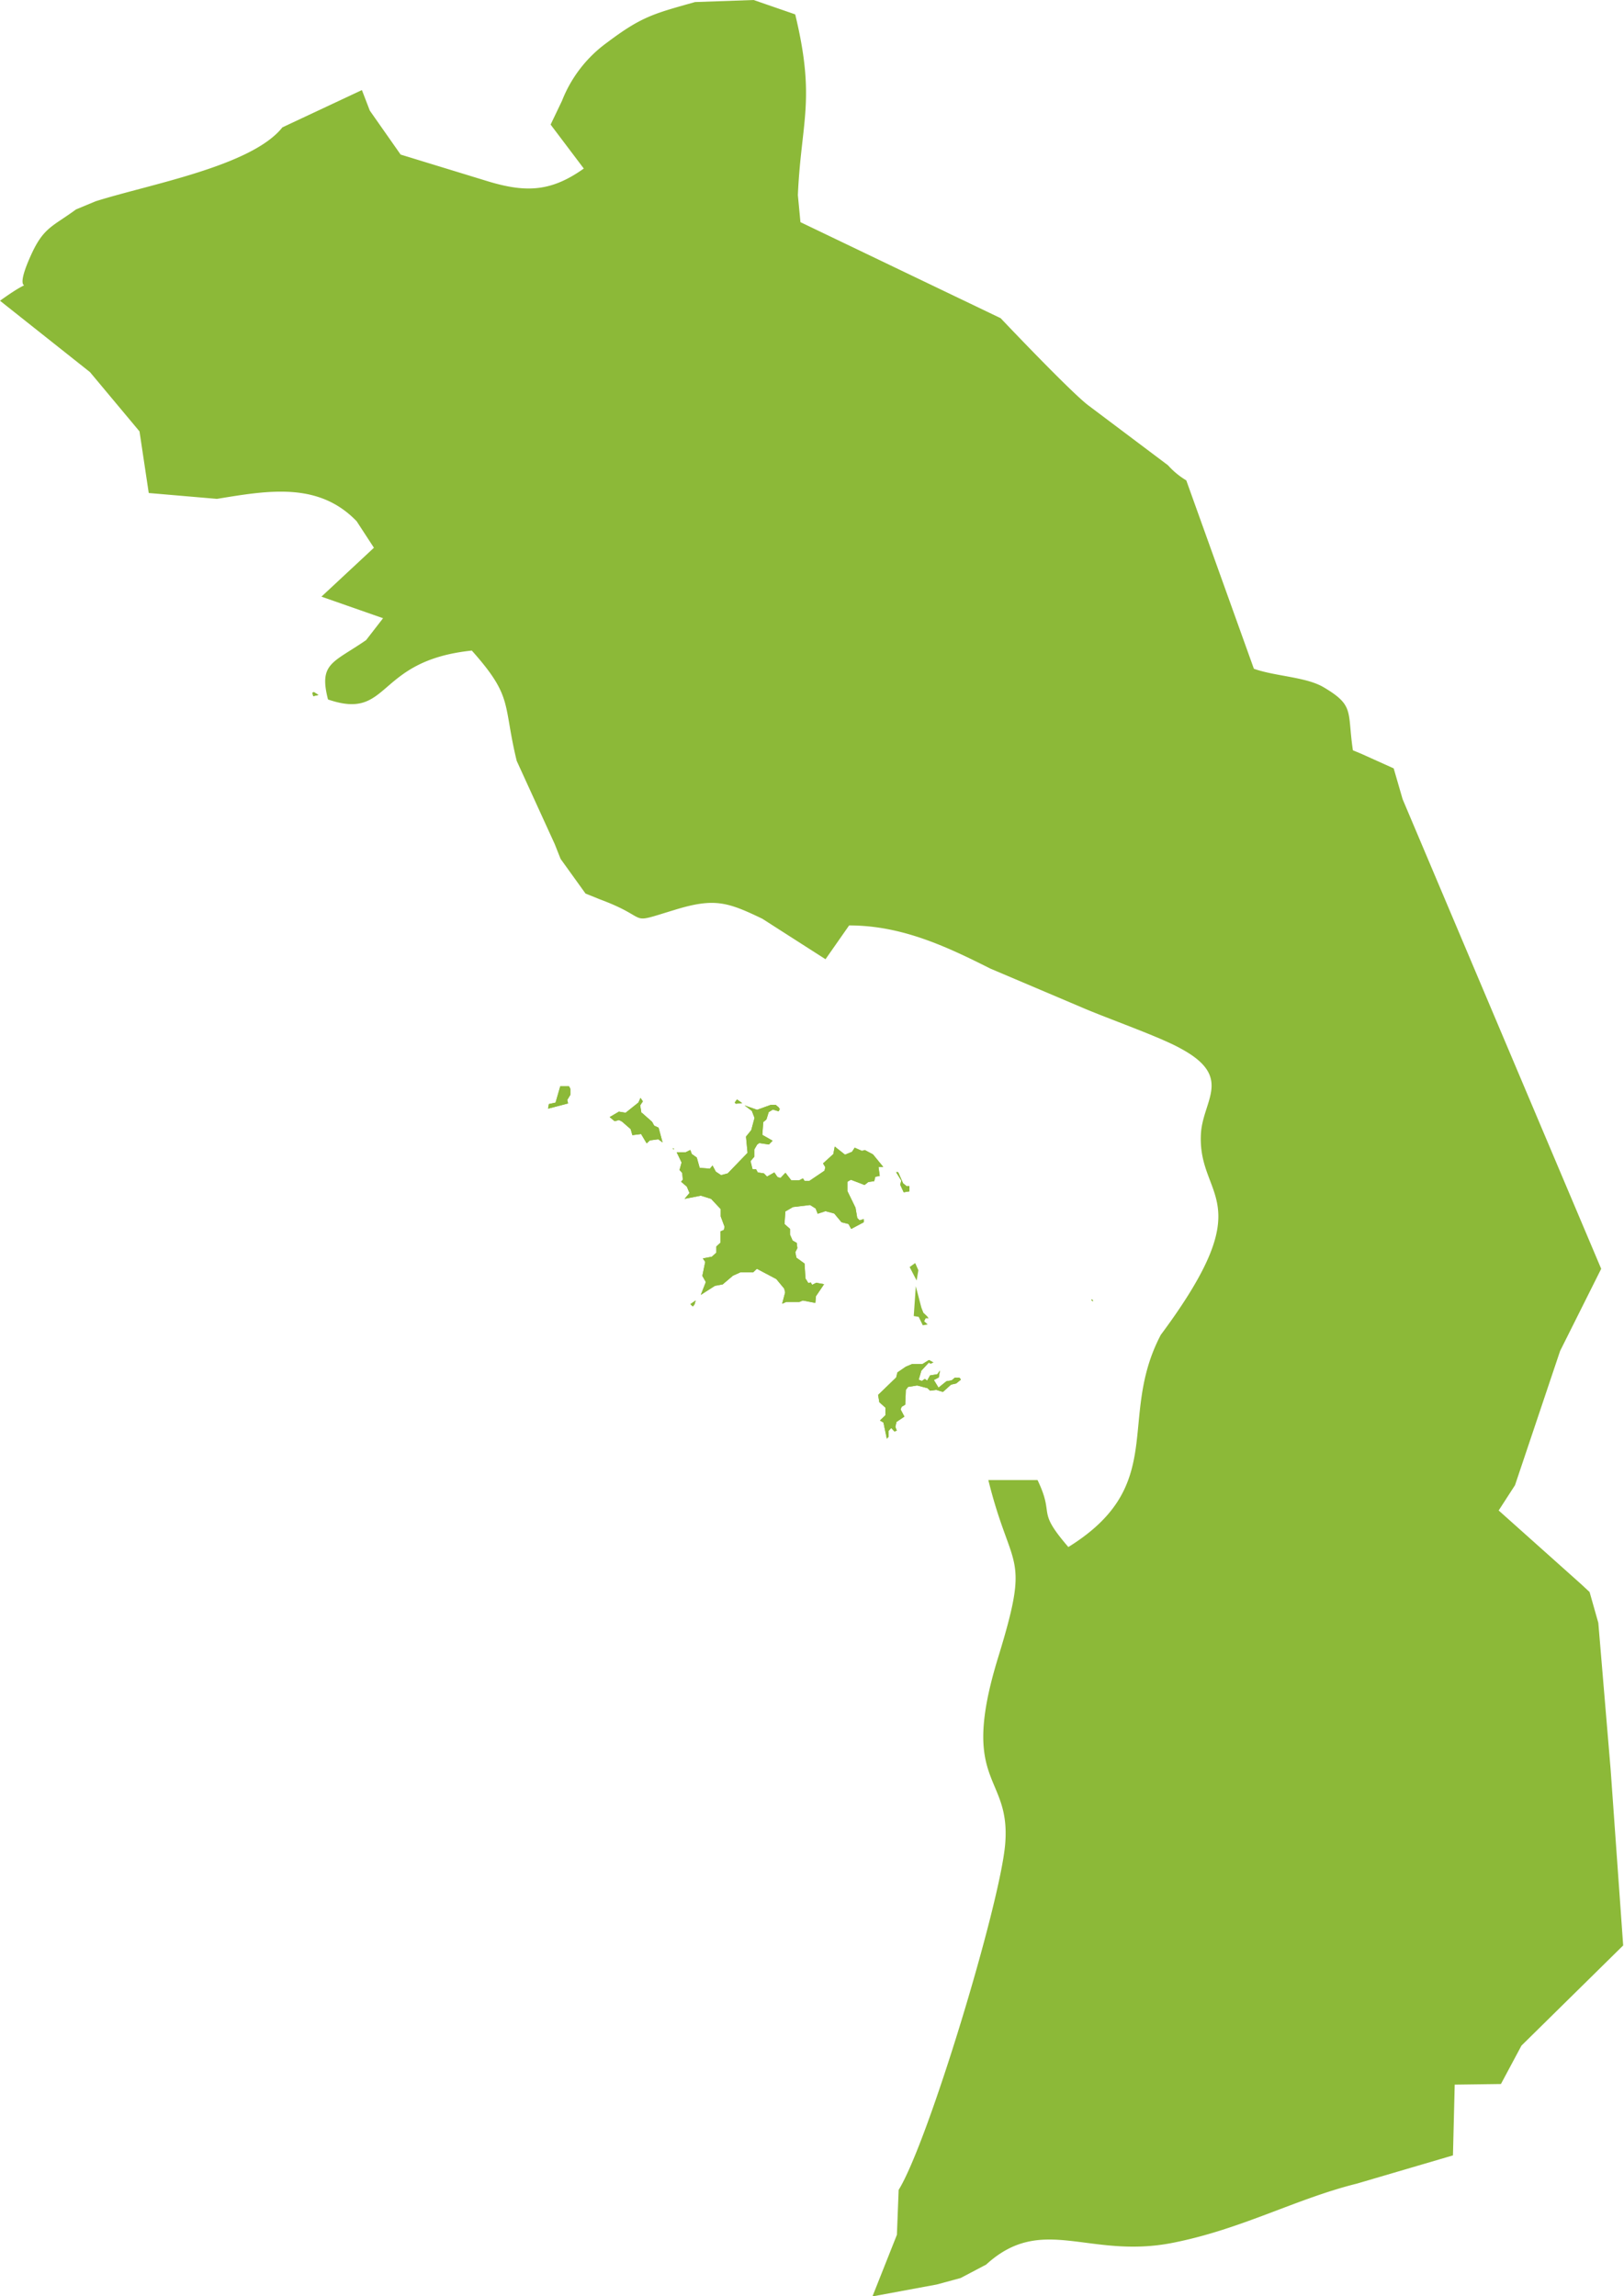 <svg id="Layer_1" data-name="Layer 1" xmlns="http://www.w3.org/2000/svg" viewBox="0 0 158.09 223.54"><defs><style>.cls-1,.cls-2{fill:#8cb938;}.cls-1{fill-rule:evenodd;}</style></defs><path class="cls-1" d="M54.71,9.81,53.6,12.13l3.23,4.28c-3.11,2.21-5.52,2.38-9.21,1.28L39,15.05,36,10.77l-.77-2-7.74,3.63c-3,3.79-13,5.55-18.19,7.2l-1.9.79c-2.27,1.67-3.15,1.73-4.37,4.42C.71,29.91,4.45,26.08,0,29.28l8.76,6.95L13.58,42l.9,6,6.64.57c5-.82,9.89-1.68,13.6,2.18l1.68,2.58-5.11,4.76,6,2.1-1.65,2.13c-3.23,2.23-4.62,2.23-3.71,5.78,6.15,2.12,4.51-3.77,14-4.76,4.06,4.56,3,5.1,4.37,10.74L54,82.18l.57,1.44L57,87l1.42.57c5.19,1.93,2.38,2.5,7.31,1,3.8-1.16,5.08-.76,8.48.88l6.15,3.94,2.3-3.29c5.07,0,9.38,2,13.74,4.2l8.88,3.77c2.49,1.08,7.59,2.86,9.63,4,5.16,2.77,2.22,5,2,8.25-.4,6.49,6.06,6.23-3.91,19.64-4.29,8.16.76,14.6-9,20.66-3.2-3.71-1.27-2.92-3-6.52H96.21c2.27,9.16,4.16,6.86.93,17.35-3.8,12.42,1.28,11.2.71,18.09-.48,5.78-7.48,29-10.37,33.67l-.17,4.37-2.38,6,6.26-1.16,2.32-.63L96,220.48c5.47-5,10-.48,18.22-2.13,6.69-1.33,11.94-4.28,17.86-5.75l9.36-2.75.17-6.89,4.5-.06,2-3.74,9.9-9.75-1.22-17.12L155.59,158l-.85-3-.85-.79-8-7.15,1.59-2.46,4.39-13.07,4-8L136.54,77.81l-.87-3-3.15-1.42-.82-.34c-.57-3.8.2-4.34-2.87-6.15-1.7-1-4.7-1.05-6.77-1.79l-6.58-18.34a7.61,7.61,0,0,1-1.78-1.47L106,39.51c-1.47-1.07-7.14-7-8.59-8.53L77.92,21.63,77.67,19c.31-7.17,1.76-9.24-.26-17.6L73.36,0l-5.7.2c-4,1.13-5.18,1.39-8.56,3.94A12.71,12.71,0,0,0,54.71,9.81Z"/><path id="path6580" class="cls-1" d="M31,67.66l-.51.12-.08-.34.14-.06.45.28Zm0,0Z"/><path id="_1" data-name="1" class="cls-2" d="M31,67.66l-.51.12-.08-.34.14-.06.45.28m0,0Z"/><polygon id="path6584" class="cls-1" points="65.56 111.91 65.51 111.88 65.48 111.77 65.65 111.86 65.56 111.91"/><path id="path6586" class="cls-1" d="M54.88,105.76l.51,0,.14.26v.56l-.31.51.08.34-1.95.51.08-.45.65-.14.46-1.59.34,0Zm0,0Z"/><path id="_1-2" data-name="1" class="cls-2" d="M54.88,105.76l.51,0,.14.26v.56l-.31.51.08.34-1.95.51.08-.45.65-.14.46-1.59.34,0m0,0Z"/><path id="path6588" class="cls-1" d="M62.48,108.34l1,.88.2.37.43.2.39,1.44-.42-.31-.82.11-.31.29-.54-.91-.85.11-.17-.59-.85-.74-.29-.14-.42.11-.48-.4.9-.53.65.11,1.25-1,.2-.45.23.34-.26.39.12.74Zm0,0Z"/><path id="_1-3" data-name="1" class="cls-2" d="M62.48,108.34l1,.88.2.37.43.2.39,1.44-.42-.31-.82.11-.31.29-.54-.91-.85.11-.17-.59-.85-.74-.29-.14-.42.11-.48-.4.9-.53.65.11,1.25-1,.2-.45.23.34-.26.39.12.74m0,0Z"/><path id="path6720" class="cls-1" d="M90.82,132.66l-.23.11-.17-.11-.73.79-.26.88.31.12.29-.2.22.17.29-.51.71-.12.25-.36-.11.68-.48.25.45.74.77-.62.51-.09.31-.26.45,0,.14.19-.45.37-.51.12-.79.71-.66-.2-.59.08-.26-.25-1-.26-.88.14-.22.29-.06,1.44-.34.2-.11.26.37.7-.77.52-.11.48.14.37-.23.08-.31-.34-.26.28v.57l-.17.2L86,138.5l-.34-.2.53-.51,0-.74-.59-.53-.12-.71,1.76-1.7.12-.49.82-.56.62-.26h1l.63-.39.45.25Zm0,0Z"/><path id="_1-4" data-name="1" class="cls-2" d="M90.82,132.66l-.23.11-.17-.11-.73.79-.26.88.31.12.29-.2.22.17.29-.51.71-.12.25-.36-.11.68-.48.25.45.74.77-.62.51-.09.31-.26.45,0,.14.19-.45.37-.51.12-.79.71-.66-.2-.59.08-.26-.25-1-.26-.88.14-.22.29-.06,1.44-.34.2-.11.26.37.7-.77.52-.11.48.14.37-.23.08-.31-.34-.26.28v.57l-.17.2L86,138.5l-.34-.2.53-.51,0-.74-.59-.53-.12-.71,1.76-1.7.12-.49.82-.56.62-.26h1l.63-.39.45.25m0,0Z"/><path id="path6724" class="cls-1" d="M67.61,127l-.17.2-.23-.23.51-.36-.11.39Zm0,0Z"/><path id="_1-5" data-name="1" class="cls-2" d="M67.61,127l-.17.2-.23-.23.51-.36-.11.39m0,0Z"/><polygon id="path6726" class="cls-1" points="90.25 128.15 90.4 128.35 90.11 128.35 89.97 128.64 90.31 128.95 89.83 129.03 89.43 128.21 88.95 128.13 89.15 125.23 89.69 127.3 89.89 127.81 90.25 128.15"/><path id="path6728" class="cls-1" d="M106.38,126.71l-.14-.14v-.06l.14.06v.14Zm0,0Z"/><path id="_1-6" data-name="1" class="cls-2" d="M106.38,126.71l-.14-.14v-.06l.14.06v.14m0,0Z"/><polygon id="path6730" class="cls-1" points="89.23 124.67 88.55 123.36 89.09 122.97 89.4 123.67 89.23 124.67"/><path id="path6742" class="cls-1" d="M75.74,107.74l.17.23-.11.23-.57-.17-.4.25-.22.71-.31.26-.09,1.24,1,.57-.36.37-.94-.14-.2.14-.28.48,0,.71-.37.43.2.79h.34l.17.31.59.09.31.31.71-.4.31.45.29.09.48-.51.57.74.76,0,.37-.19.17.25.45,0,1.48-1,.08-.34-.22-.37,1-.91.14-.73,1,.79.68-.28.26-.4.71.31.28-.08.79.42,1,1.22-.46,0,.12.88-.43.08-.11.43-.57.08-.37.29-1.33-.51-.34.2v.9l.79,1.62.17,1,.23.23.4-.12V119l-1.22.65-.26-.48-.68-.17-.71-.85-.85-.23-.76.25-.2-.51-.54-.34-1.67.2-.74.43-.08,1.22.54.48,0,.57.25.56.4.23.06.51-.2.4.11.53.79.57.09,1.45.28.45.23-.06.14.23.4-.2.76.14-.79,1.17-.06.65-1.22-.23-.34.14-1.27,0-.4.17.29-1.1-.09-.37-.77-.93-1.89-1-.37.35-1.25,0-.71.32-1,.85-.76.14-1.37.88.49-1.25-.34-.6.28-1.36-.23-.34.88-.17.43-.39,0-.6.4-.37,0-1.1.34-.15.06-.31-.37-1v-.71l-.94-1-1-.31-1.58.31.48-.57-.26-.62-.56-.48.17-.2-.06-.65-.26-.29.2-.73-.48-1,.88,0,.45-.22.14.39.49.35.28,1,1,.08.25-.31.32.6.51.34.65-.17,1.93-2-.15-1.58.51-.63.32-1.19-.26-.68-.71-.54,1.22.43,1.33-.48.48,0,.23.19Zm0,0Z"/><path id="_1-7" data-name="1" class="cls-2" d="M75.74,107.74l.17.23-.11.23-.57-.17-.4.25-.22.71-.31.26-.09,1.24,1,.57-.36.37-.94-.14-.2.14-.28.48,0,.71-.37.43.2.79h.34l.17.31.59.09.31.31.71-.4.31.45.29.09.48-.51.57.74.76,0,.37-.19.17.25.45,0,1.48-1,.08-.34-.22-.37,1-.91.14-.73,1,.79.68-.28.26-.4.71.31.28-.08.79.42,1,1.22-.46,0,.12.88-.43.08-.11.43-.57.08-.37.29-1.33-.51-.34.2v.9l.79,1.62.17,1,.23.23.4-.12V119l-1.22.65-.26-.48-.68-.17-.71-.85-.85-.23-.76.25-.2-.51-.54-.34-1.67.2-.74.43-.08,1.22.54.48,0,.57.25.56.4.23.06.51-.2.4.11.53.79.57.09,1.45.28.45.23-.06.14.23.4-.2.76.14-.79,1.17-.06.65-1.22-.23-.34.14-1.27,0-.4.17.29-1.1-.09-.37-.77-.93-1.89-1-.37.35-1.25,0-.71.32-1,.85-.76.14-1.37.88.49-1.25-.34-.6.28-1.36-.23-.34.88-.17.43-.39,0-.6.4-.37,0-1.1.34-.15.06-.31-.37-1v-.71l-.94-1-1-.31-1.58.31.48-.57-.26-.62-.56-.48.17-.2-.06-.65-.26-.29.2-.73-.48-1,.88,0,.45-.22.14.39.49.35.28,1,1,.08.25-.31.32.6.51.34.65-.17,1.93-2-.15-1.58.51-.63.32-1.19-.26-.68-.71-.54,1.22.43,1.33-.48.48,0,.23.19m0,0Z"/><path id="path6776" class="cls-1" d="M88.3,115.48l.23,0,0,.51-.56.09-.34-.74.11-.39-.51-.83h.2l.48,1.08.37.31Zm0,0Z"/><path id="_1-8" data-name="1" class="cls-2" d="M88.3,115.48l.23,0,0,.51-.56.09-.34-.74.11-.39-.51-.83h.2l.48,1.08.37.31m0,0Z"/><path id="path6806" class="cls-1" d="M72.25,107.4l-.62.06-.11-.11.22-.31.51.36Zm0,0Z"/><path id="_1-9" data-name="1" class="cls-2" d="M72.25,107.4l-.62.06-.11-.11.22-.31.51.36m0,0Z"/></svg>